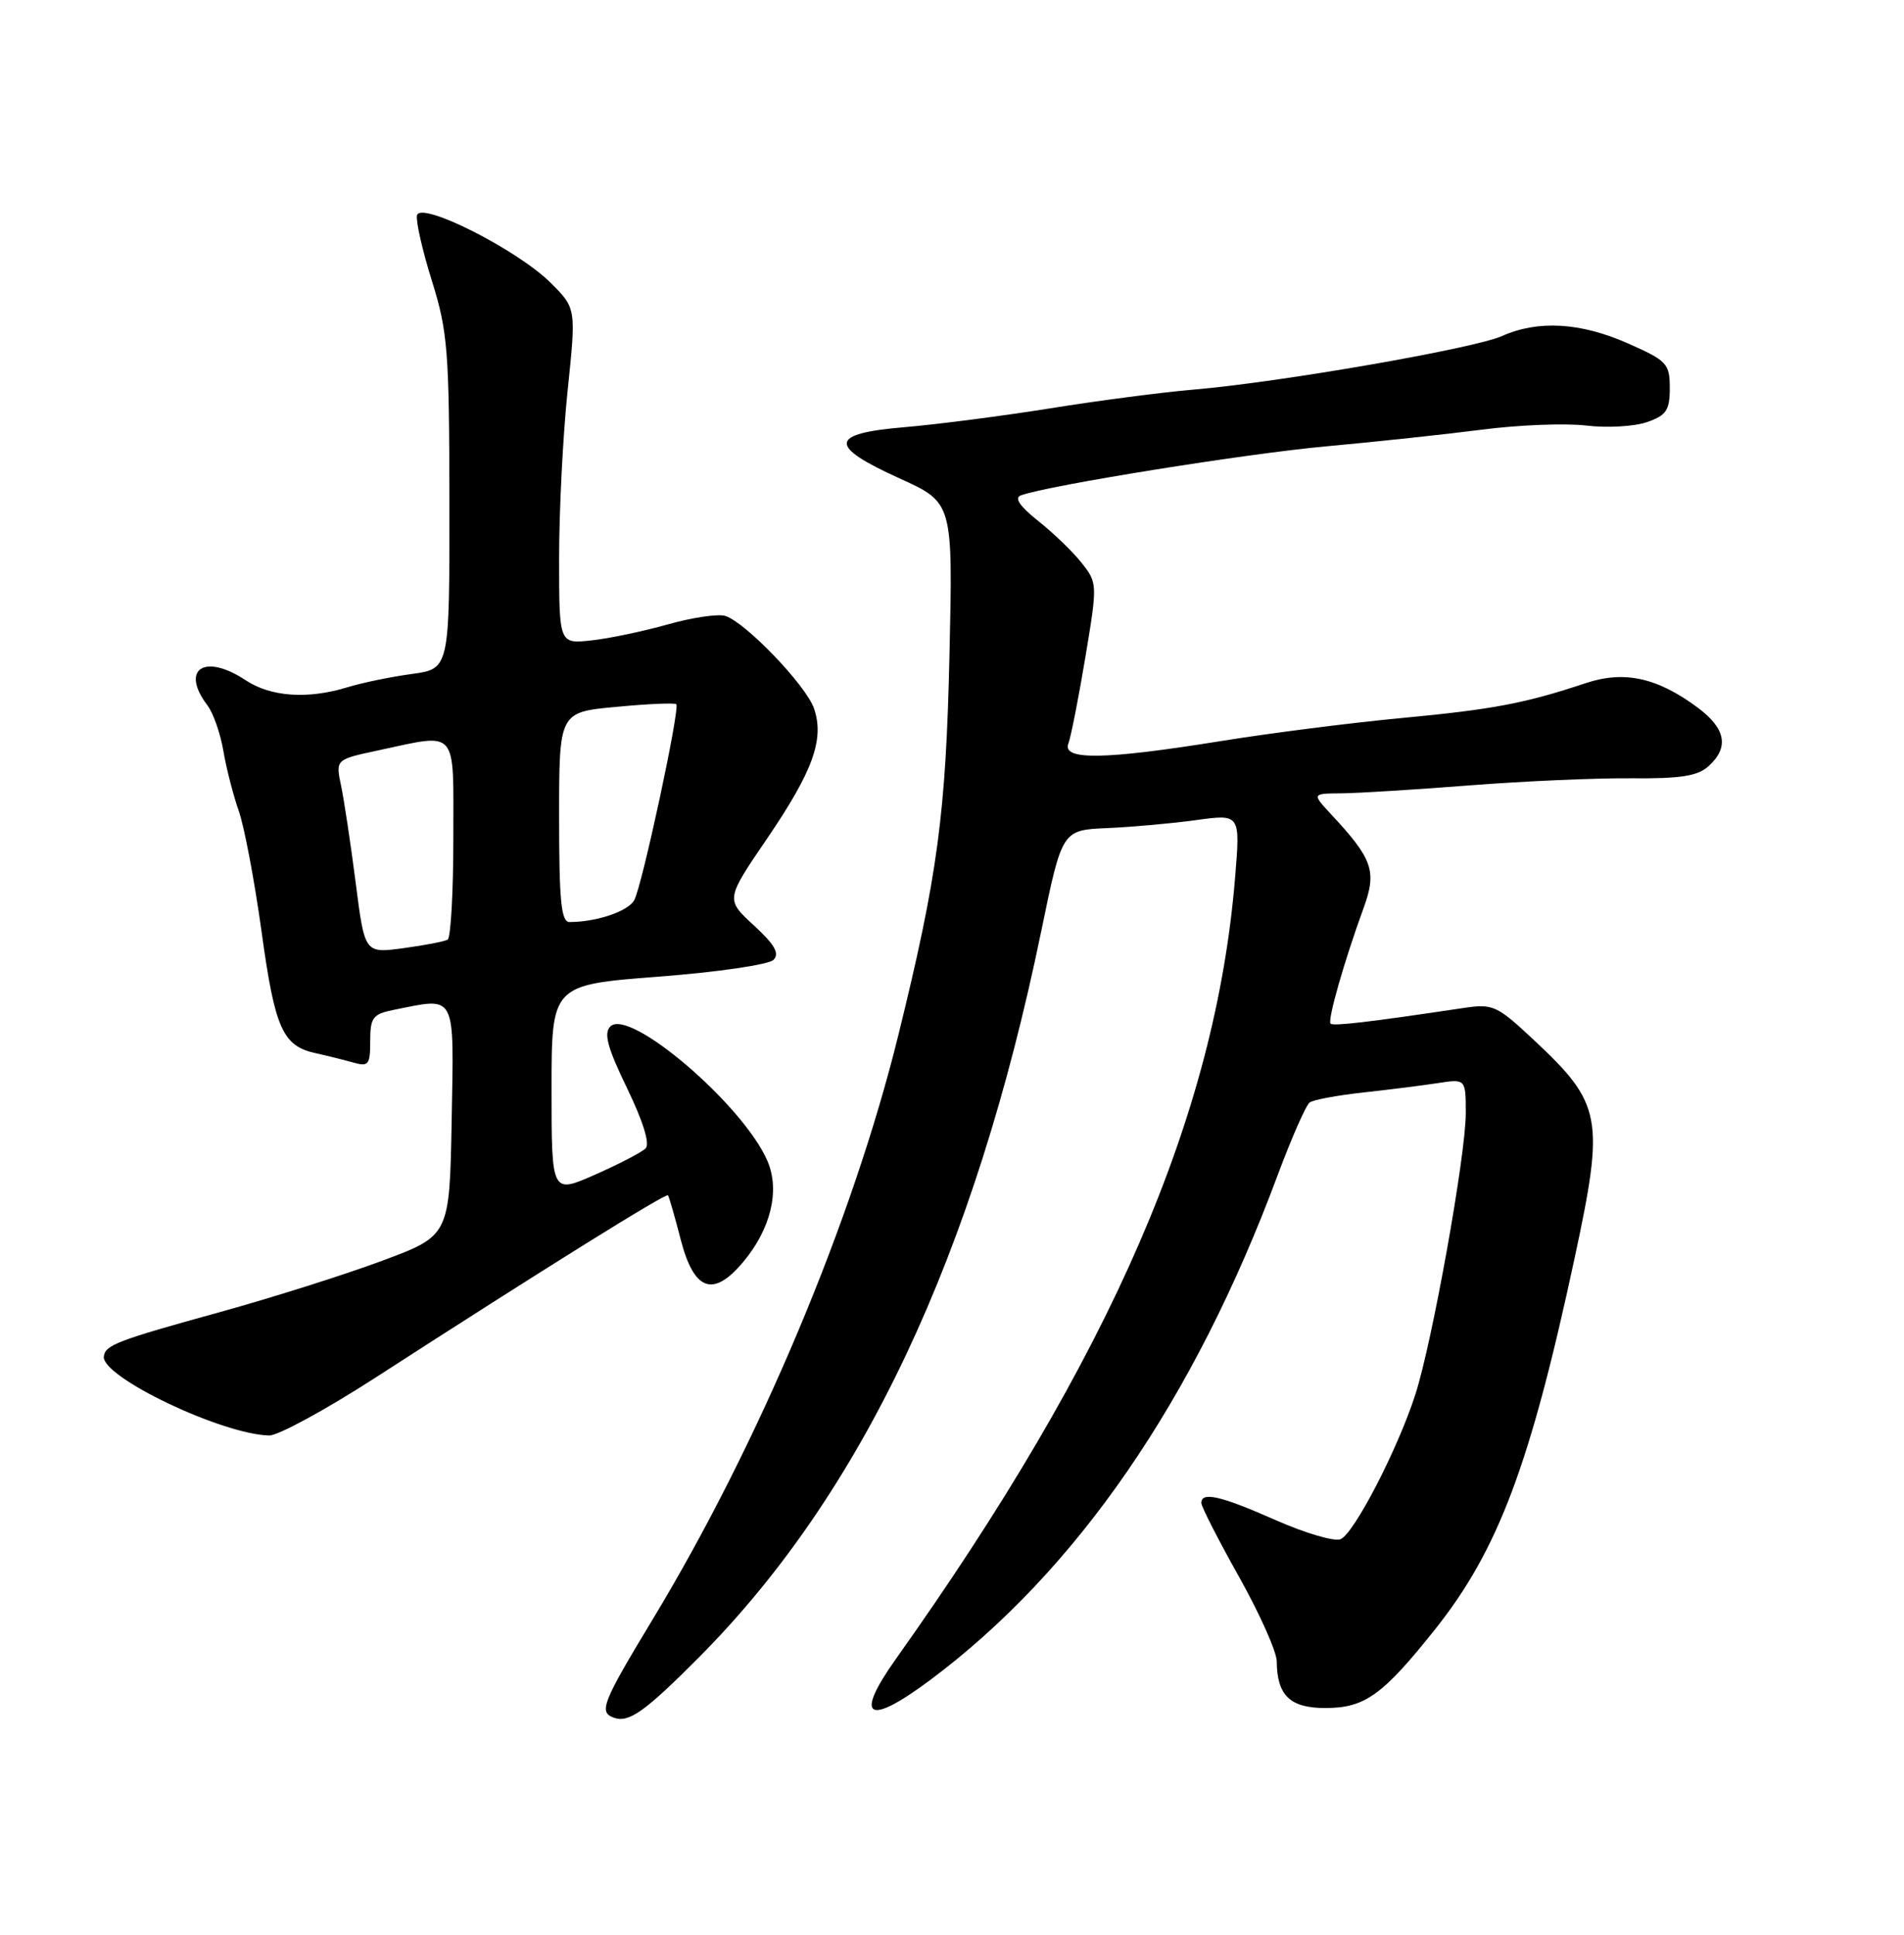 <?xml version="1.0" encoding="UTF-8" standalone="no"?>
<!DOCTYPE svg PUBLIC "-//W3C//DTD SVG 1.1//EN" "http://www.w3.org/Graphics/SVG/1.1/DTD/svg11.dtd" >
<svg xmlns="http://www.w3.org/2000/svg" xmlns:xlink="http://www.w3.org/1999/xlink" version="1.1" viewBox="0 0 252 256">
 <g >
 <path fill="currentColor"
d=" M 92.53 219.27 C 114.15 197.53 128.98 166.07 137.82 123.17 C 140.57 109.83 140.57 109.83 146.54 109.57 C 149.82 109.43 155.12 108.95 158.33 108.51 C 164.16 107.71 164.16 107.71 163.47 116.10 C 160.88 147.63 147.08 179.41 118.57 219.51 C 113.00 227.35 114.82 228.48 123.09 222.31 C 142.50 207.83 158.03 185.28 169.10 155.50 C 170.95 150.55 172.85 146.21 173.35 145.87 C 173.84 145.52 177.00 144.93 180.37 144.56 C 183.74 144.19 188.19 143.64 190.25 143.32 C 194.00 142.74 194.00 142.74 194.00 147.31 C 194.00 152.84 189.57 177.57 187.33 184.50 C 185.00 191.75 179.18 202.99 177.41 203.67 C 176.58 203.99 172.71 202.85 168.82 201.13 C 161.57 197.92 159.00 197.33 159.00 198.87 C 159.00 199.35 161.24 203.74 163.98 208.62 C 166.72 213.51 168.97 218.54 168.98 219.82 C 169.02 224.34 170.74 226.00 175.40 226.00 C 180.64 226.00 182.99 224.31 189.96 215.56 C 198.30 205.07 202.53 193.82 208.41 166.44 C 212.39 147.91 212.04 146.05 203.00 137.60 C 198.10 133.02 197.61 132.79 193.66 133.38 C 181.15 135.25 176.47 135.80 176.11 135.44 C 175.67 135.01 177.93 127.11 180.48 120.13 C 182.25 115.27 181.70 113.68 176.18 107.75 C 173.63 105.00 173.63 105.00 177.56 104.97 C 179.73 104.95 187.35 104.48 194.50 103.92 C 201.65 103.36 211.28 102.94 215.89 102.98 C 222.43 103.04 224.69 102.69 226.14 101.37 C 228.87 98.90 228.42 96.42 224.75 93.67 C 219.38 89.66 214.99 88.69 209.88 90.39 C 201.84 93.07 197.58 93.87 185.50 95.01 C 178.90 95.63 168.10 97.00 161.50 98.07 C 146.21 100.53 140.55 100.62 141.40 98.39 C 141.74 97.50 142.75 92.37 143.65 86.97 C 145.26 77.31 145.25 77.13 143.19 74.52 C 142.05 73.06 139.45 70.55 137.43 68.95 C 134.95 66.97 134.20 65.87 135.13 65.54 C 138.82 64.21 164.89 60.03 175.50 59.06 C 182.10 58.46 191.43 57.46 196.23 56.84 C 201.03 56.22 207.21 55.98 209.97 56.31 C 212.72 56.64 216.33 56.43 217.99 55.85 C 220.55 54.96 221.00 54.29 221.00 51.35 C 221.00 48.12 220.64 47.73 215.47 45.44 C 209.18 42.66 203.56 42.33 198.78 44.47 C 195.08 46.12 169.41 50.58 158.00 51.55 C 153.88 51.90 145.32 53.01 139.00 54.03 C 132.68 55.04 124.01 56.16 119.75 56.52 C 109.72 57.36 109.55 58.99 119.06 63.30 C 126.12 66.50 126.12 66.50 125.67 86.50 C 125.20 107.73 124.10 115.85 118.89 137.00 C 112.83 161.56 100.49 190.92 86.45 214.16 C 79.69 225.34 79.21 226.55 81.25 227.28 C 83.24 227.99 85.35 226.49 92.53 219.27 Z  M 49.62 182.33 C 71.94 167.92 88.15 157.82 88.41 158.16 C 88.55 158.35 89.31 160.97 90.09 164.00 C 91.85 170.80 94.37 171.72 98.33 167.02 C 102.02 162.64 103.26 157.52 101.57 153.61 C 98.40 146.23 83.30 133.30 80.78 135.82 C 79.88 136.72 80.40 138.63 83.00 144.00 C 85.13 148.40 86.04 151.36 85.45 151.95 C 84.93 152.47 81.91 154.04 78.75 155.43 C 73.00 157.97 73.00 157.97 73.00 144.15 C 73.00 130.32 73.00 130.32 87.12 129.23 C 94.90 128.64 101.75 127.64 102.37 127.01 C 103.21 126.16 102.54 124.99 99.77 122.44 C 96.04 119.01 96.04 119.01 101.49 111.01 C 107.60 102.04 109.13 97.83 107.74 93.75 C 106.71 90.72 98.70 82.36 96.00 81.50 C 95.05 81.20 91.63 81.70 88.39 82.62 C 85.15 83.53 80.59 84.49 78.25 84.74 C 74.00 85.20 74.00 85.20 74.00 73.85 C 74.00 67.61 74.50 57.62 75.13 51.65 C 76.26 40.79 76.26 40.79 72.88 37.42 C 68.48 33.04 55.63 26.55 55.19 28.50 C 55.02 29.25 55.91 33.16 57.17 37.19 C 59.26 43.87 59.46 46.39 59.48 66.50 C 59.50 88.50 59.50 88.50 54.50 89.18 C 51.75 89.55 47.93 90.34 46.01 90.93 C 40.73 92.55 35.84 92.21 32.50 90.00 C 27.06 86.39 23.82 88.54 27.46 93.34 C 28.23 94.36 29.17 97.05 29.56 99.33 C 29.94 101.61 30.86 105.18 31.59 107.27 C 32.33 109.35 33.69 116.56 34.62 123.28 C 36.39 136.13 37.40 138.40 41.80 139.36 C 43.29 139.69 45.51 140.24 46.75 140.59 C 48.78 141.17 49.00 140.89 49.00 137.74 C 49.00 134.63 49.34 134.18 52.12 133.62 C 60.48 131.95 60.08 131.19 59.78 148.25 C 59.50 163.50 59.50 163.50 50.58 166.82 C 45.67 168.65 35.99 171.71 29.08 173.62 C 15.49 177.37 13.90 177.98 13.74 179.50 C 13.47 182.21 29.32 189.78 35.62 189.94 C 36.78 189.97 43.08 186.55 49.62 182.33 Z  M 47.08 116.83 C 46.42 111.70 45.55 105.92 45.15 104.00 C 44.41 100.50 44.41 100.50 49.96 99.31 C 60.75 97.01 60.00 96.14 60.00 110.94 C 60.00 118.06 59.66 124.08 59.25 124.33 C 58.84 124.57 56.20 125.08 53.38 125.46 C 48.27 126.15 48.27 126.15 47.08 116.83 Z  M 74.00 108.12 C 74.00 94.23 74.00 94.23 81.57 93.53 C 85.74 93.13 89.31 92.98 89.51 93.18 C 90.03 93.70 85.01 117.12 83.95 119.09 C 83.16 120.58 78.96 122.00 75.38 122.00 C 74.27 122.00 74.00 119.23 74.00 108.12 Z "/>
</g>
</svg>